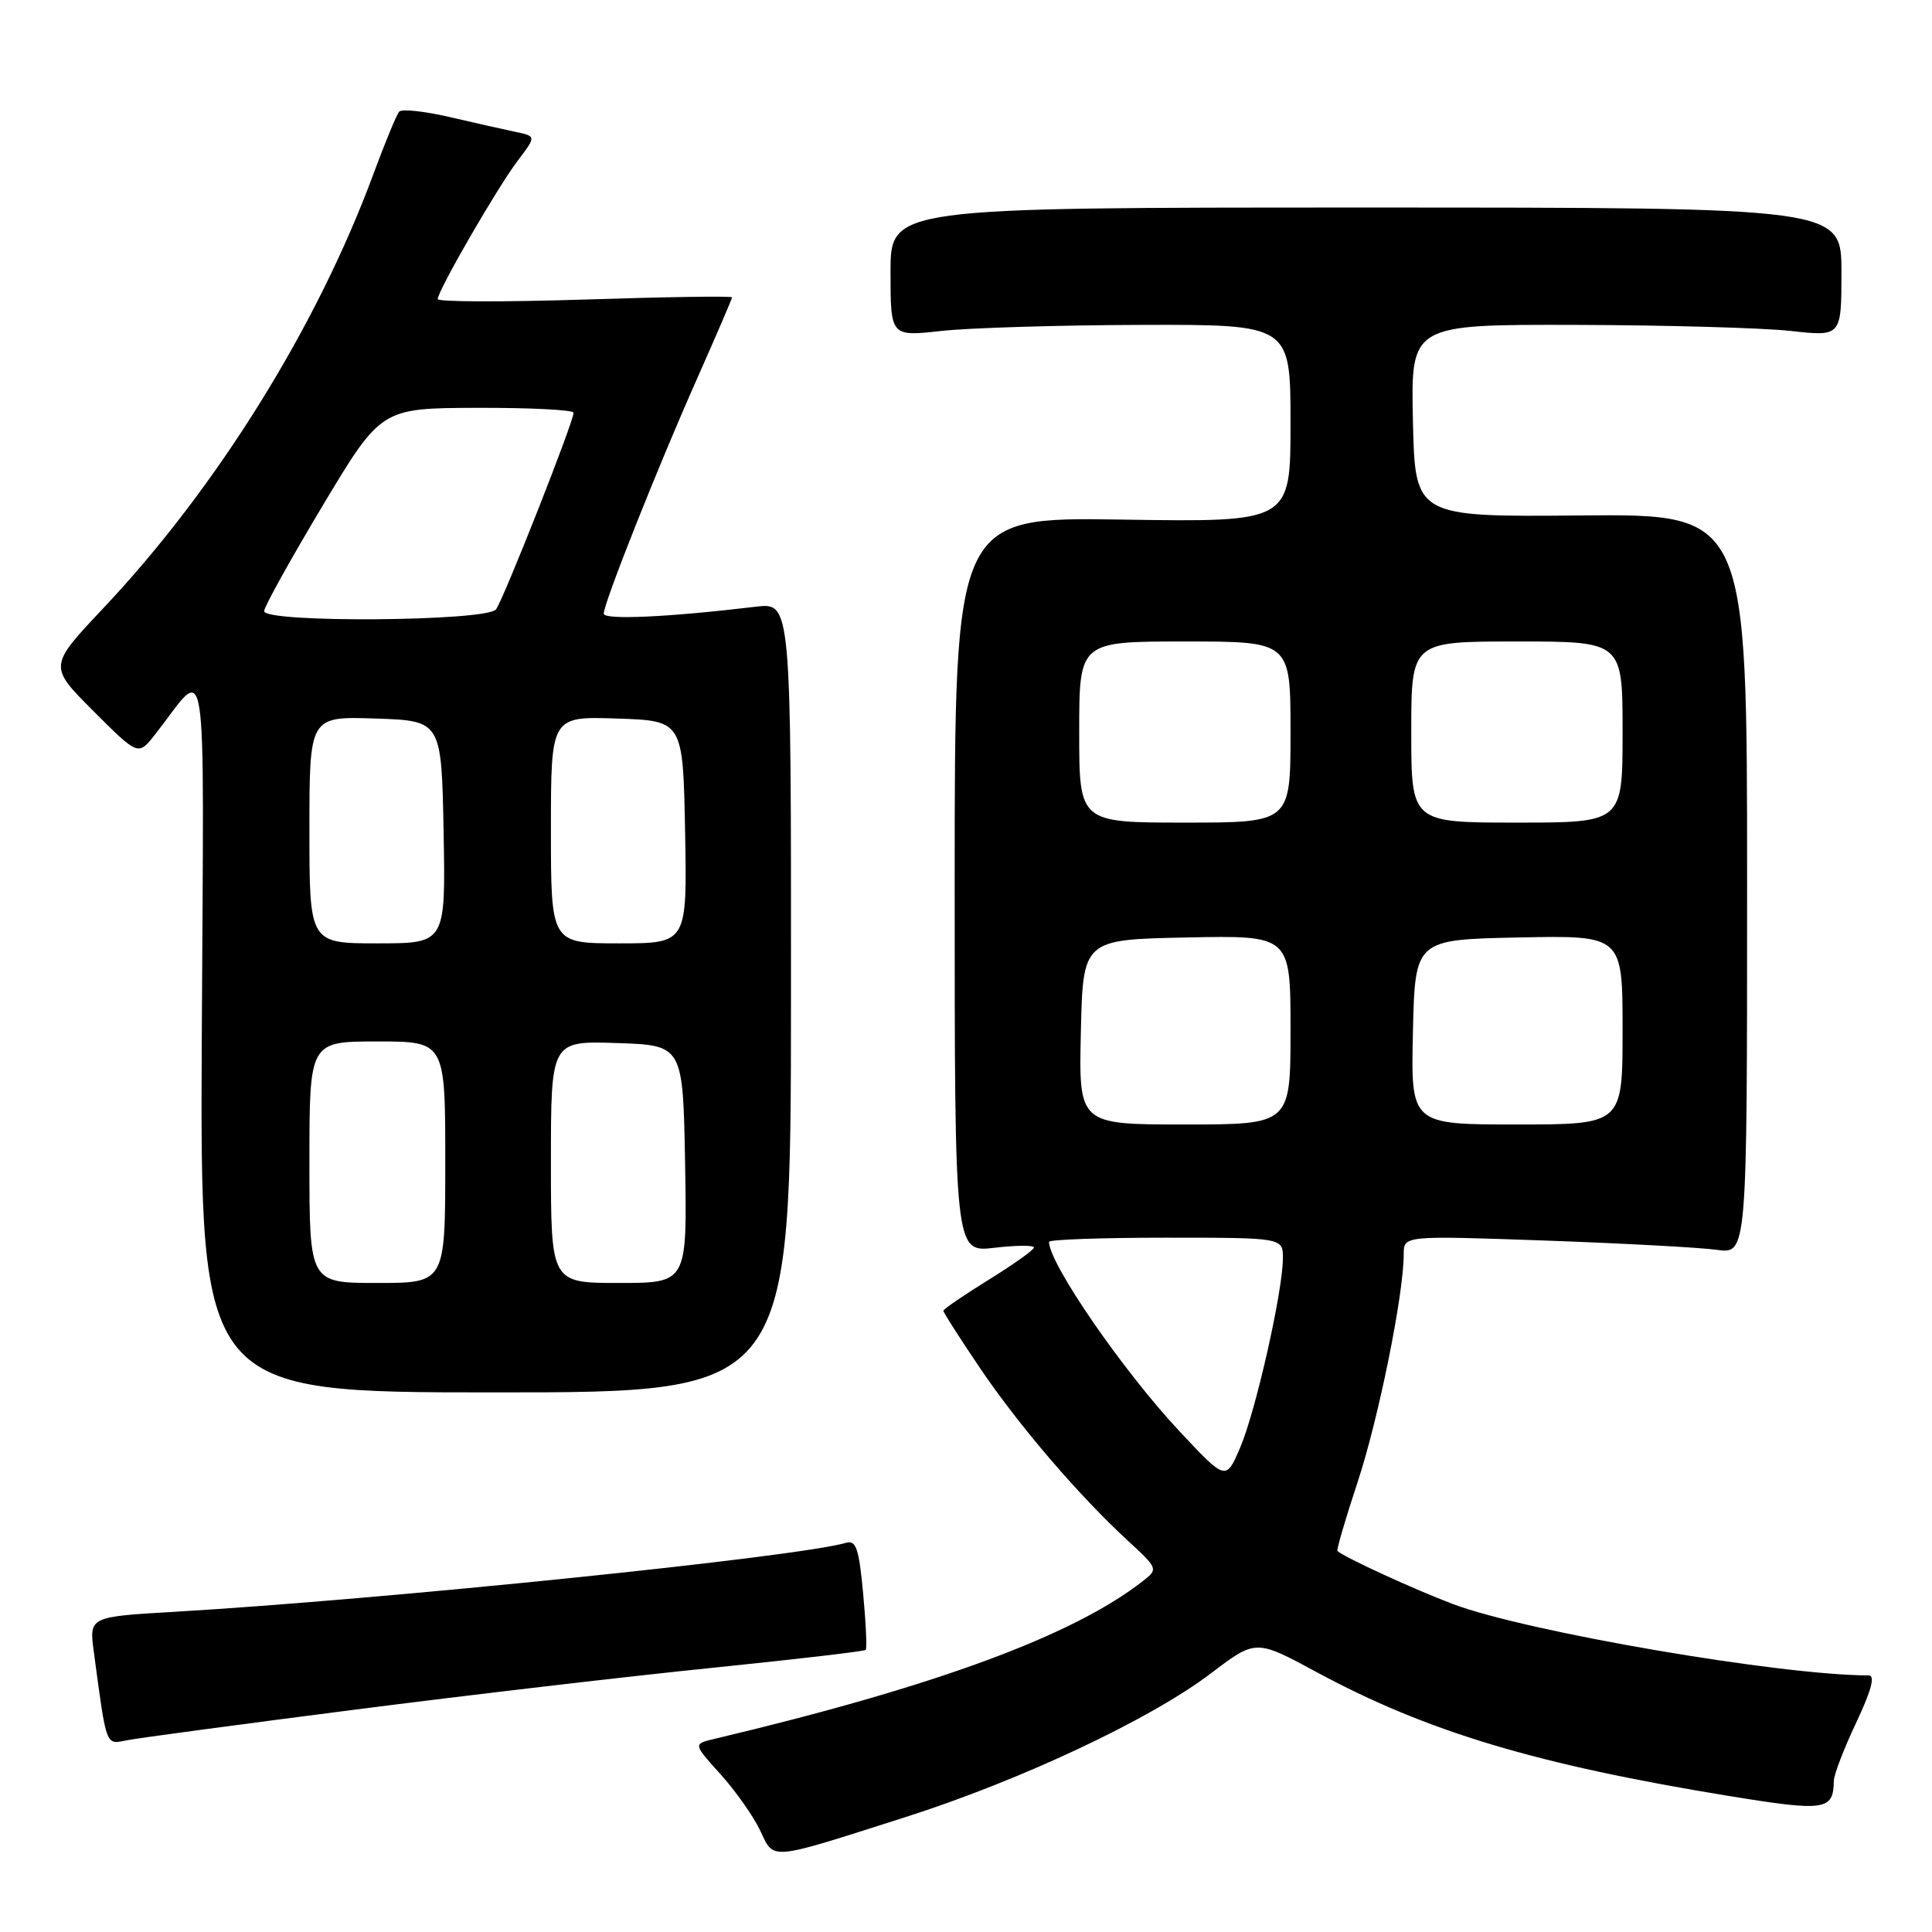 <?xml version="1.0" encoding="UTF-8" standalone="no"?>
<!DOCTYPE svg PUBLIC "-//W3C//DTD SVG 1.1//EN" "http://www.w3.org/Graphics/SVG/1.1/DTD/svg11.dtd" >
<svg xmlns="http://www.w3.org/2000/svg" xmlns:xlink="http://www.w3.org/1999/xlink" version="1.1" viewBox="0 0 256 256">
 <g >
 <path fill="currentColor"
d=" M 120.00 240.77 C 135.28 235.89 152.47 227.80 160.45 221.73 C 166.40 217.21 166.40 217.21 174.45 221.56 C 189.06 229.45 203.60 233.82 229.18 237.99 C 241.82 240.05 242.94 239.89 242.99 236.00 C 242.99 235.18 244.33 231.69 245.96 228.25 C 247.95 224.03 248.50 222.00 247.63 222.00 C 235.96 222.00 202.30 216.23 192.53 212.55 C 187.42 210.62 178.29 206.43 177.22 205.52 C 177.07 205.39 178.27 201.28 179.89 196.39 C 182.67 187.97 186.00 171.53 186.00 166.18 C 186.00 163.72 186.00 163.72 204.75 164.38 C 215.06 164.75 225.30 165.30 227.50 165.61 C 231.50 166.16 231.50 166.16 231.50 117.13 C 231.50 68.10 231.50 68.10 209.50 68.30 C 187.50 68.50 187.50 68.50 187.22 55.75 C 186.94 43.00 186.94 43.00 208.72 43.05 C 220.70 43.08 233.54 43.44 237.25 43.85 C 244.00 44.60 244.00 44.60 244.00 36.05 C 244.00 27.50 244.00 27.50 181.00 27.50 C 118.00 27.50 118.00 27.50 118.00 36.05 C 118.00 44.60 118.00 44.60 124.75 43.85 C 128.46 43.44 140.39 43.08 151.25 43.05 C 171.00 43.00 171.00 43.00 171.00 56.10 C 171.00 69.19 171.00 69.19 148.75 68.85 C 126.50 68.50 126.50 68.50 126.50 117.23 C 126.50 165.96 126.50 165.96 131.75 165.34 C 134.64 165.00 137.00 164.98 137.00 165.30 C 137.00 165.62 134.30 167.54 131.00 169.58 C 127.70 171.62 125.00 173.47 125.00 173.69 C 125.00 173.91 127.19 177.33 129.87 181.30 C 135.06 188.96 142.94 198.16 149.50 204.20 C 153.42 207.81 153.46 207.92 151.50 209.45 C 142.25 216.72 123.99 223.45 94.67 230.41 C 91.84 231.08 91.84 231.08 95.46 235.08 C 97.45 237.29 99.81 240.63 100.71 242.52 C 102.63 246.54 101.63 246.63 120.00 240.77 Z  M 47.00 226.54 C 62.12 224.60 83.47 222.10 94.44 220.99 C 105.40 219.87 114.53 218.81 114.71 218.62 C 114.89 218.44 114.74 215.07 114.37 211.12 C 113.82 205.19 113.43 204.04 112.10 204.43 C 105.82 206.30 50.89 211.94 23.15 213.57 C 11.81 214.23 11.81 214.23 12.43 218.87 C 14.15 231.67 13.96 231.16 16.85 230.59 C 18.31 230.30 31.88 228.48 47.00 226.54 Z  M 104.81 132.17 C 104.83 79.84 104.83 79.84 100.17 80.39 C 88.50 81.79 80.00 82.17 80.00 81.31 C 80.00 79.91 87.18 61.83 92.39 50.12 C 94.92 44.41 97.00 39.59 97.00 39.40 C 97.00 39.21 88.22 39.34 77.50 39.69 C 66.78 40.03 58.00 40.01 58.00 39.63 C 58.00 38.52 65.93 24.80 68.61 21.28 C 71.06 18.05 71.06 18.05 68.28 17.47 C 66.75 17.15 62.80 16.26 59.50 15.49 C 56.20 14.73 53.22 14.41 52.89 14.80 C 52.55 15.18 51.03 18.88 49.50 23.00 C 42.05 43.22 28.71 64.68 13.66 80.62 C 6.44 88.28 6.44 88.28 12.38 94.22 C 18.32 100.16 18.32 100.16 20.54 97.33 C 27.68 88.23 27.01 83.91 26.74 137.00 C 26.50 184.50 26.50 184.50 65.64 184.50 C 104.79 184.50 104.79 184.50 104.81 132.17 Z  M 156.26 189.62 C 148.77 181.61 139.00 167.42 139.00 164.55 C 139.00 164.25 145.97 164.00 154.50 164.00 C 170.00 164.00 170.00 164.00 169.99 166.75 C 169.97 171.17 166.36 187.12 164.31 191.86 C 162.43 196.21 162.43 196.21 156.26 189.62 Z  M 143.22 136.75 C 143.50 124.50 143.50 124.50 157.25 124.22 C 171.00 123.94 171.00 123.94 171.00 136.47 C 171.00 149.00 171.00 149.00 156.97 149.00 C 142.94 149.00 142.94 149.00 143.22 136.75 Z  M 187.22 136.75 C 187.50 124.50 187.50 124.50 201.25 124.22 C 215.00 123.94 215.00 123.94 215.00 136.47 C 215.00 149.00 215.00 149.00 200.97 149.00 C 186.94 149.00 186.94 149.00 187.22 136.75 Z  M 143.00 97.00 C 143.00 85.00 143.00 85.00 157.00 85.00 C 171.00 85.00 171.00 85.00 171.00 97.00 C 171.00 109.00 171.00 109.00 157.00 109.00 C 143.00 109.00 143.00 109.00 143.00 97.00 Z  M 187.00 97.00 C 187.00 85.00 187.00 85.00 201.00 85.00 C 215.00 85.00 215.00 85.00 215.00 97.00 C 215.00 109.00 215.00 109.00 201.00 109.00 C 187.00 109.00 187.00 109.00 187.00 97.00 Z  M 41.00 154.00 C 41.00 138.00 41.00 138.00 50.00 138.00 C 59.00 138.00 59.00 138.00 59.00 154.00 C 59.00 170.00 59.00 170.00 50.00 170.00 C 41.00 170.00 41.00 170.00 41.00 154.00 Z  M 73.00 153.96 C 73.00 137.92 73.00 137.92 81.75 138.21 C 90.50 138.50 90.50 138.50 90.78 154.25 C 91.05 170.00 91.05 170.00 82.03 170.00 C 73.00 170.00 73.00 170.00 73.00 153.96 Z  M 41.00 109.96 C 41.00 94.92 41.00 94.92 49.75 95.21 C 58.50 95.50 58.50 95.50 58.78 110.25 C 59.05 125.00 59.05 125.00 50.03 125.00 C 41.00 125.00 41.00 125.00 41.00 109.96 Z  M 73.00 109.96 C 73.00 94.92 73.00 94.92 81.75 95.21 C 90.50 95.50 90.50 95.50 90.78 110.25 C 91.05 125.00 91.05 125.00 82.03 125.00 C 73.00 125.00 73.00 125.00 73.00 109.96 Z  M 35.00 80.98 C 35.00 80.41 38.49 74.13 42.75 67.01 C 50.50 54.08 50.50 54.08 63.25 54.04 C 70.26 54.02 76.00 54.31 76.00 54.69 C 76.00 55.92 66.71 79.45 65.72 80.75 C 64.49 82.34 35.00 82.56 35.00 80.98 Z "/>
</g>
</svg>